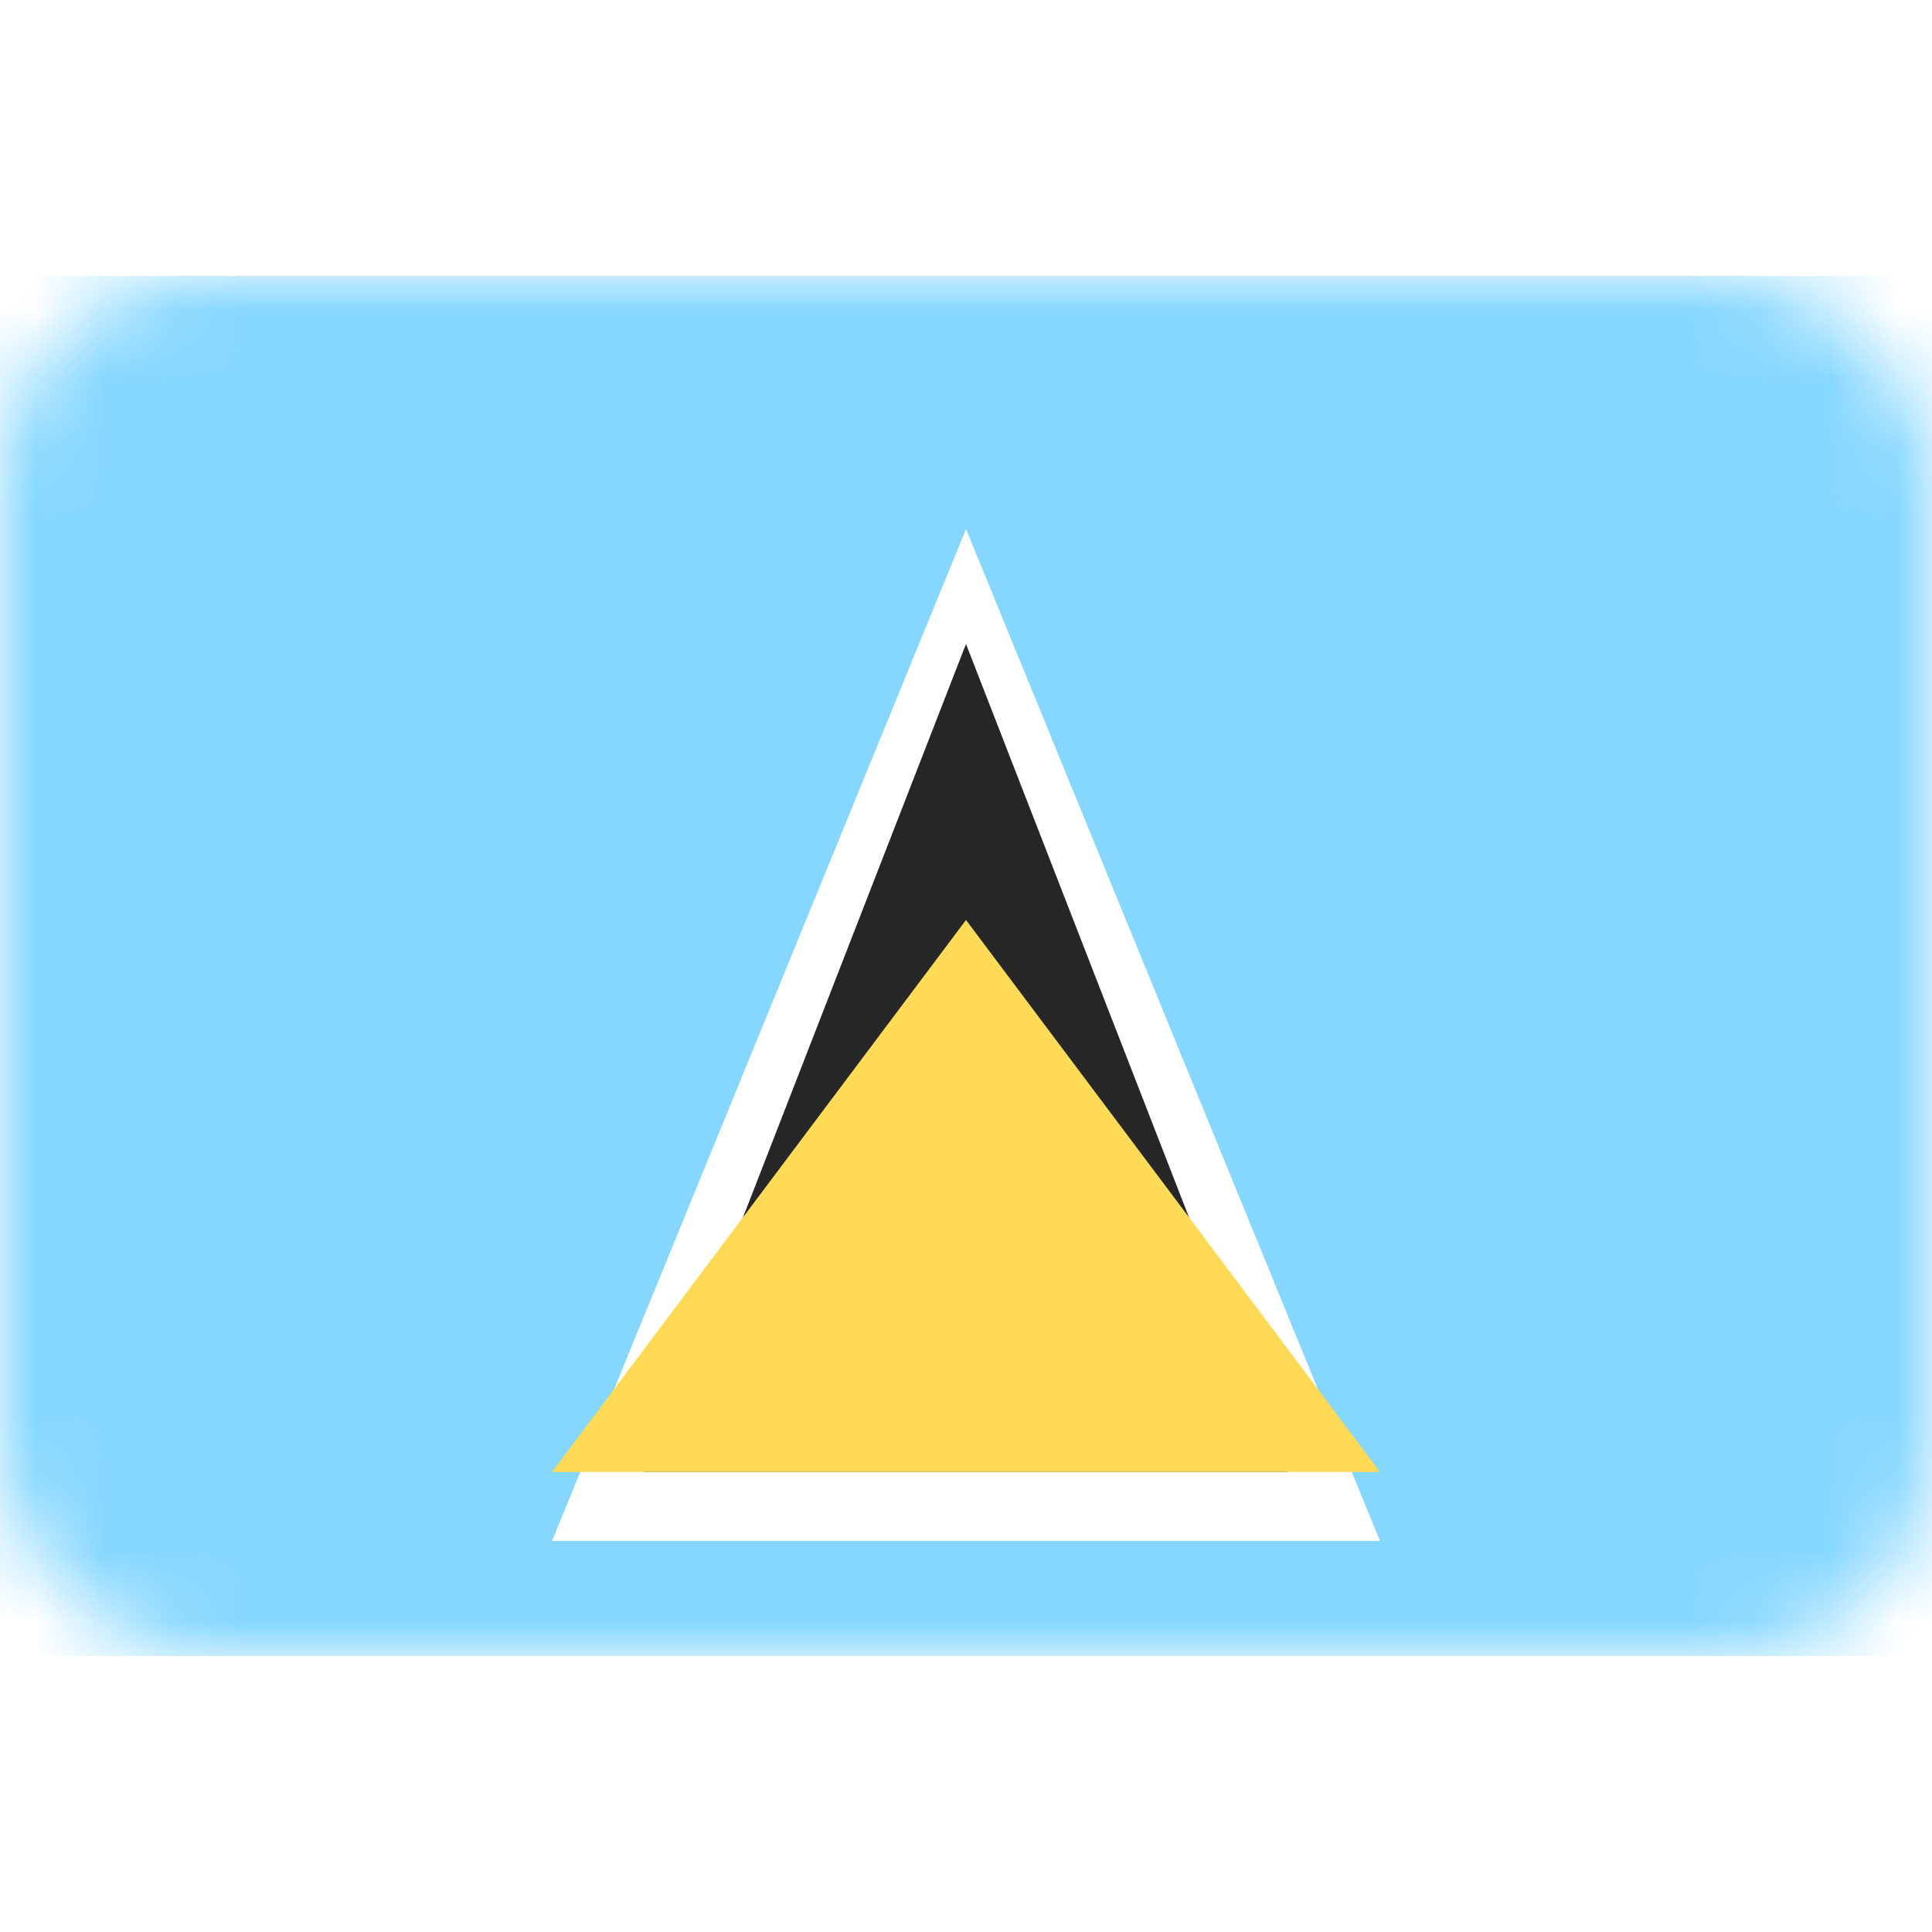<svg xmlns="http://www.w3.org/2000/svg" fill="none" viewBox="0 0 28 28" focusable="false"><rect width="28" height="20" y="4" fill="#fff" rx="3"/><mask id="a" width="28" height="20" x="0" y="4" maskUnits="userSpaceOnUse" style="mask-type:luminance"><rect width="28" height="20" y="4" fill="#fff" rx="3"/></mask><g mask="url(#a)"><path fill="#86D7FF" d="M0 4h28v20H0z"/><g filter="url(#b)"><path fill="#fff" fill-rule="evenodd" d="m14 6.667 6 14.666H8l6-14.666Z" clip-rule="evenodd"/></g><path fill="#262626" fill-rule="evenodd" d="m14 9.333 4.667 12H9.333l4.667-12Z" clip-rule="evenodd"/><path fill="#FFDA57" fill-rule="evenodd" d="m14 13.333 6 8H8l6-8Z" clip-rule="evenodd"/></g><defs><filter id="b" width="12" height="15.667" x="8" y="6.667" color-interpolation-filters="sRGB" filterUnits="userSpaceOnUse"><feFlood flood-opacity="0" result="BackgroundImageFix"/><feColorMatrix in="SourceAlpha" result="hardAlpha" values="0 0 0 0 0 0 0 0 0 0 0 0 0 0 0 0 0 0 127 0"/><feOffset dy="1"/><feColorMatrix values="0 0 0 0 0 0 0 0 0 0 0 0 0 0 0 0 0 0 0.06 0"/><feBlend in2="BackgroundImageFix" result="effect1_dropShadow_17_4646"/><feBlend in="SourceGraphic" in2="effect1_dropShadow_17_4646" result="shape"/></filter></defs></svg>